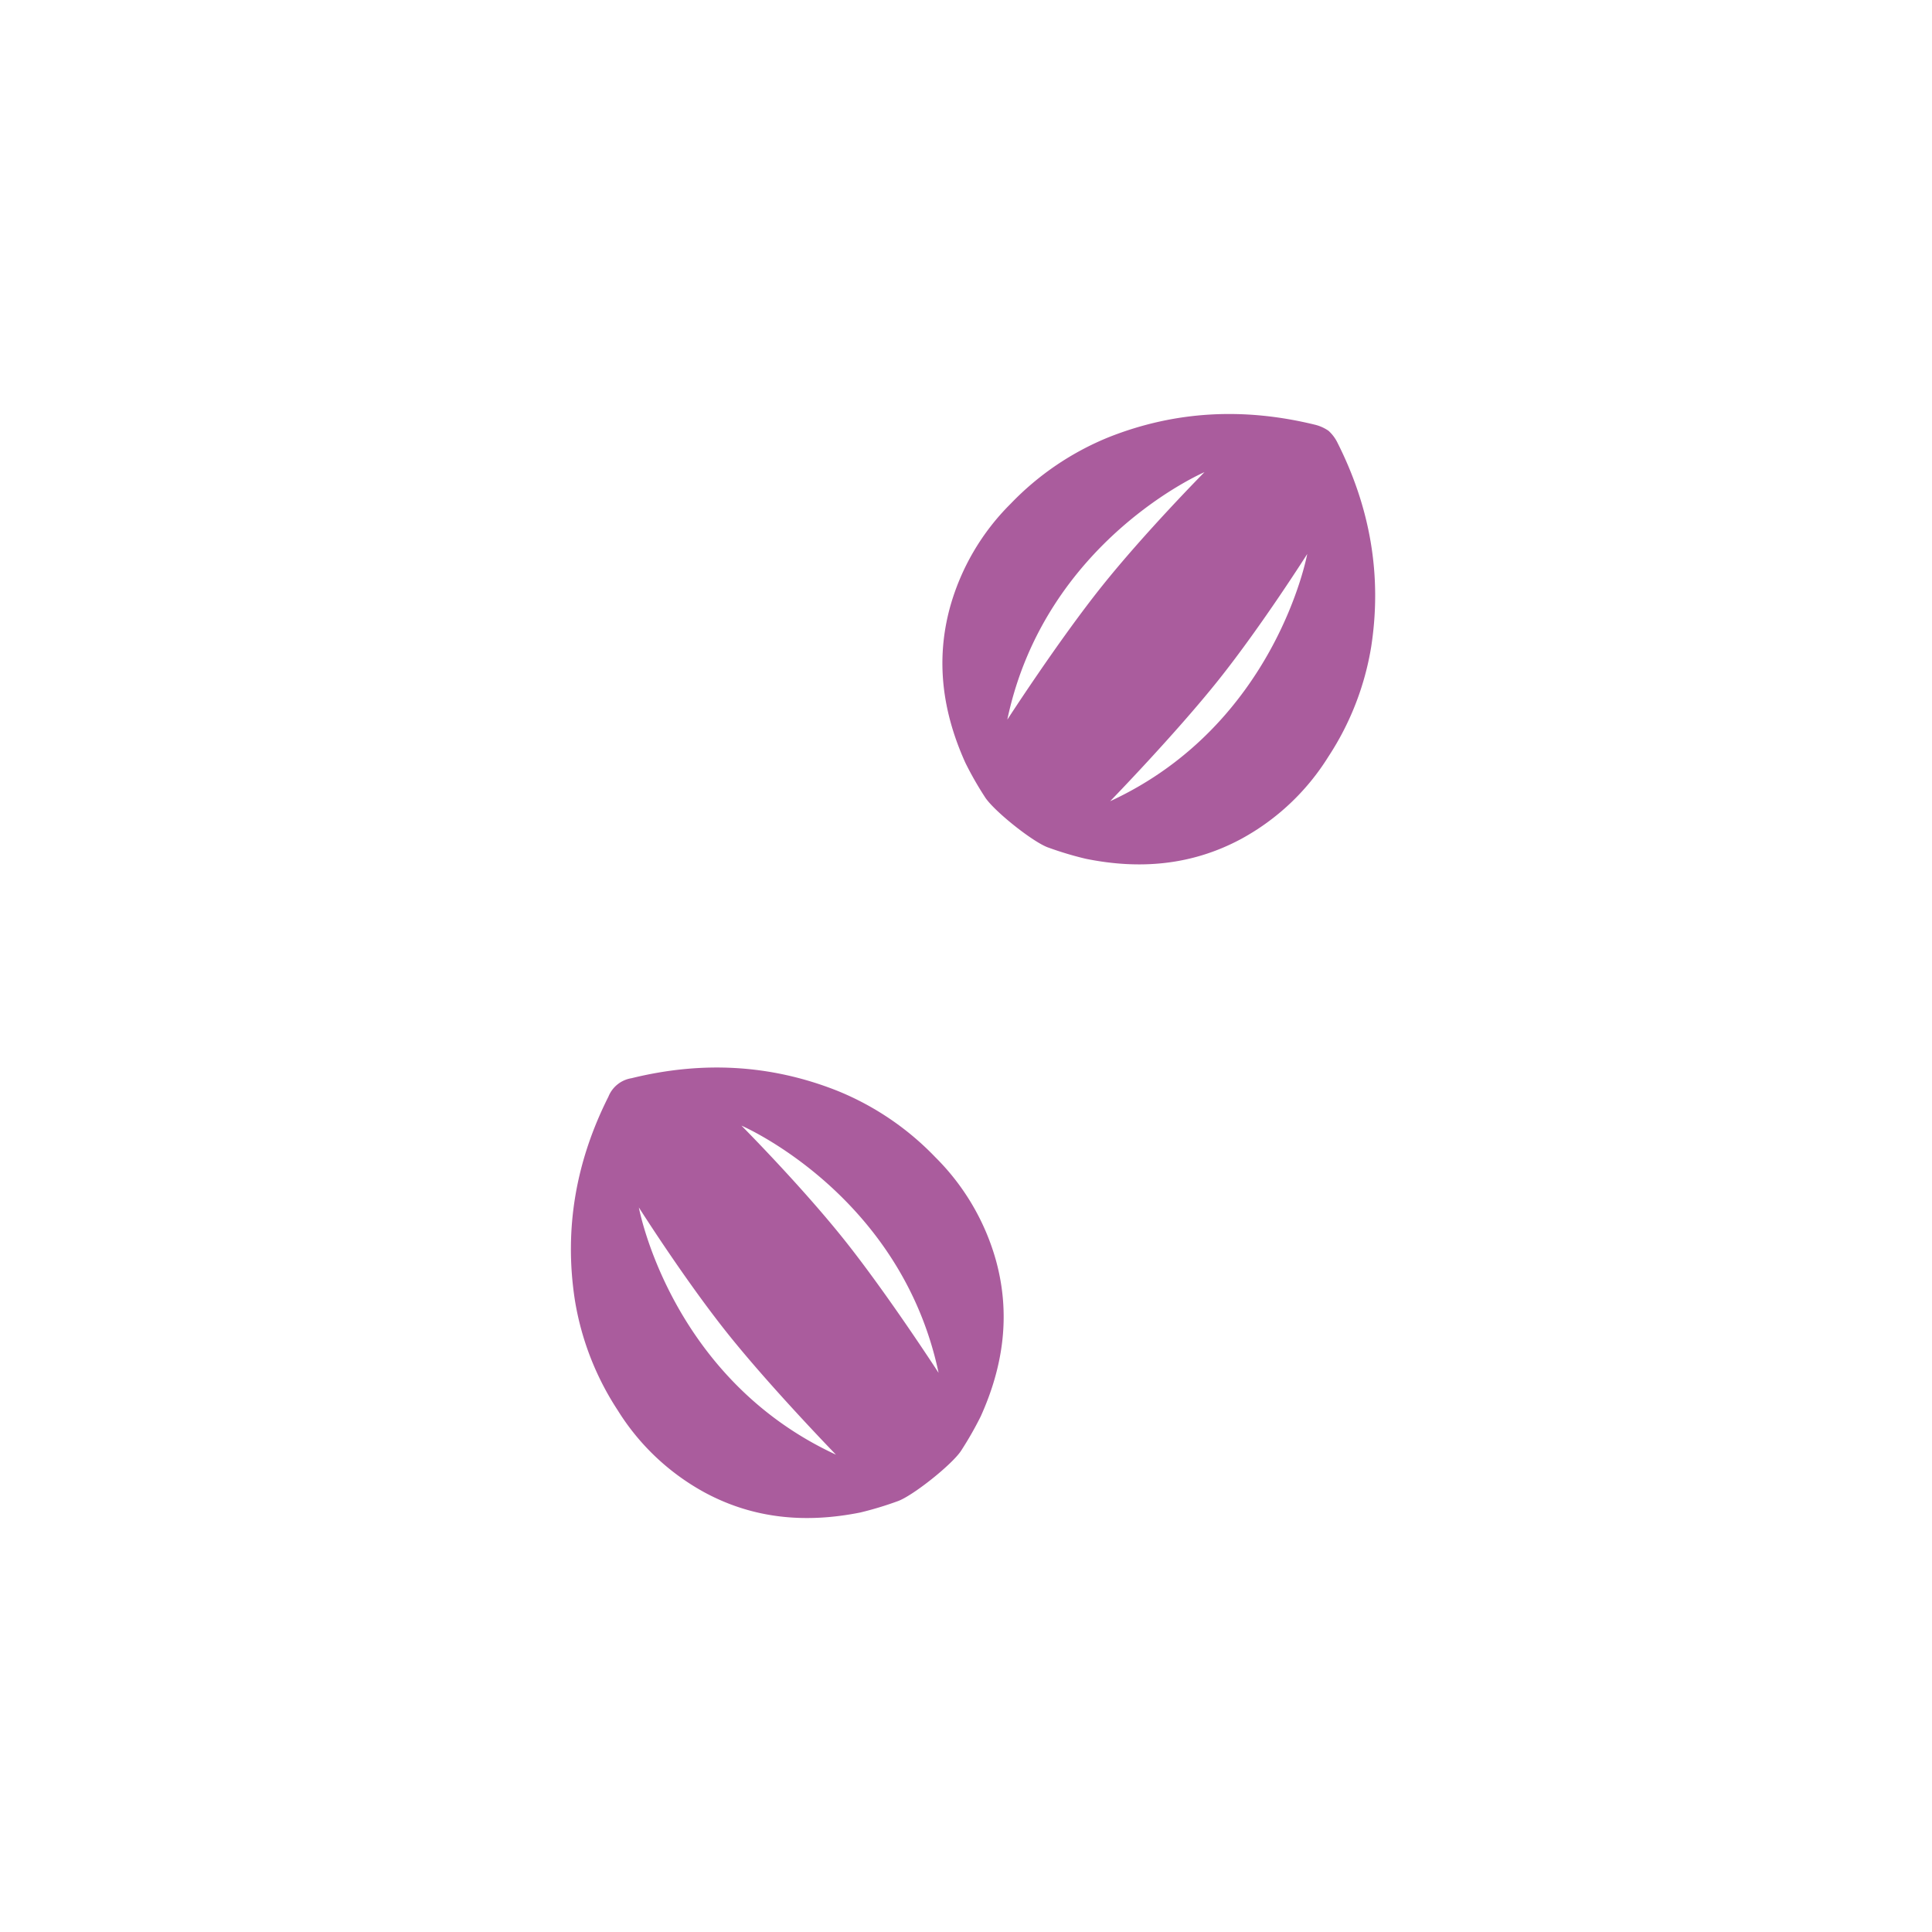 <svg id="Layer_1" data-name="Layer 1" xmlns="http://www.w3.org/2000/svg" viewBox="0 0 566.93 566.93"><defs><style>.cls-1{fill:#aa5c9d;}</style></defs><path class="cls-1" d="M307.74,248.75A98.27,98.27,0,0,0,318.61,252c15.83,3.22,31.14,1.95,45.6-5.82a68.83,68.83,0,0,0,25.55-24.08,83.12,83.12,0,0,0,12.63-32.46c3.2-20.93-.38-40.77-9.87-59.63a11.57,11.57,0,0,0-2.68-3.6,11.94,11.94,0,0,0-4.1-1.81c-20.5-5-40.64-4.12-60.33,3.67a83.19,83.19,0,0,0-28.83,19.54,68.76,68.76,0,0,0-17.78,30.28c-4.35,15.82-2.18,31,4.48,45.74a97.45,97.45,0,0,0,5.62,9.87C291.28,237.71,303.33,247.32,307.74,248.75Zm75.86-86.19s-9.17,50.05-57.84,72.55c0,0,19.2-19.76,31.87-35.66S383.6,162.56,383.6,162.56Zm-88,48.54c11.09-52.47,57.84-72.55,57.84-72.55S336,156.18,323.3,172.08,295.64,211.1,295.64,211.1Z"/><path class="cls-1" d="M282.17,425.48a101.29,101.29,0,0,0,5.62-9.86c6.65-14.72,8.82-29.93,4.47-45.75a68.76,68.76,0,0,0-17.78-30.28,83,83,0,0,0-28.83-19.53c-19.69-7.79-39.83-8.72-60.33-3.67a8.8,8.8,0,0,0-6.78,5.41c-9.49,18.85-13.07,38.69-9.86,59.63a83.23,83.23,0,0,0,12.62,32.46A68.76,68.76,0,0,0,206.86,438c14.45,7.77,29.76,9,45.59,5.83a100.46,100.46,0,0,0,10.87-3.28C267.73,439.07,279.78,429.46,282.17,425.48ZM213.43,391.2c12.68,15.9,31.88,35.66,31.88,35.66-48.68-22.49-57.84-72.54-57.84-72.54S200.75,375.3,213.43,391.2Zm34.33-27.37c-12.68-15.9-30.18-33.52-30.18-33.52s46.76,20.08,57.84,72.54C275.42,402.85,260.44,379.73,247.76,363.83Z"/></svg>